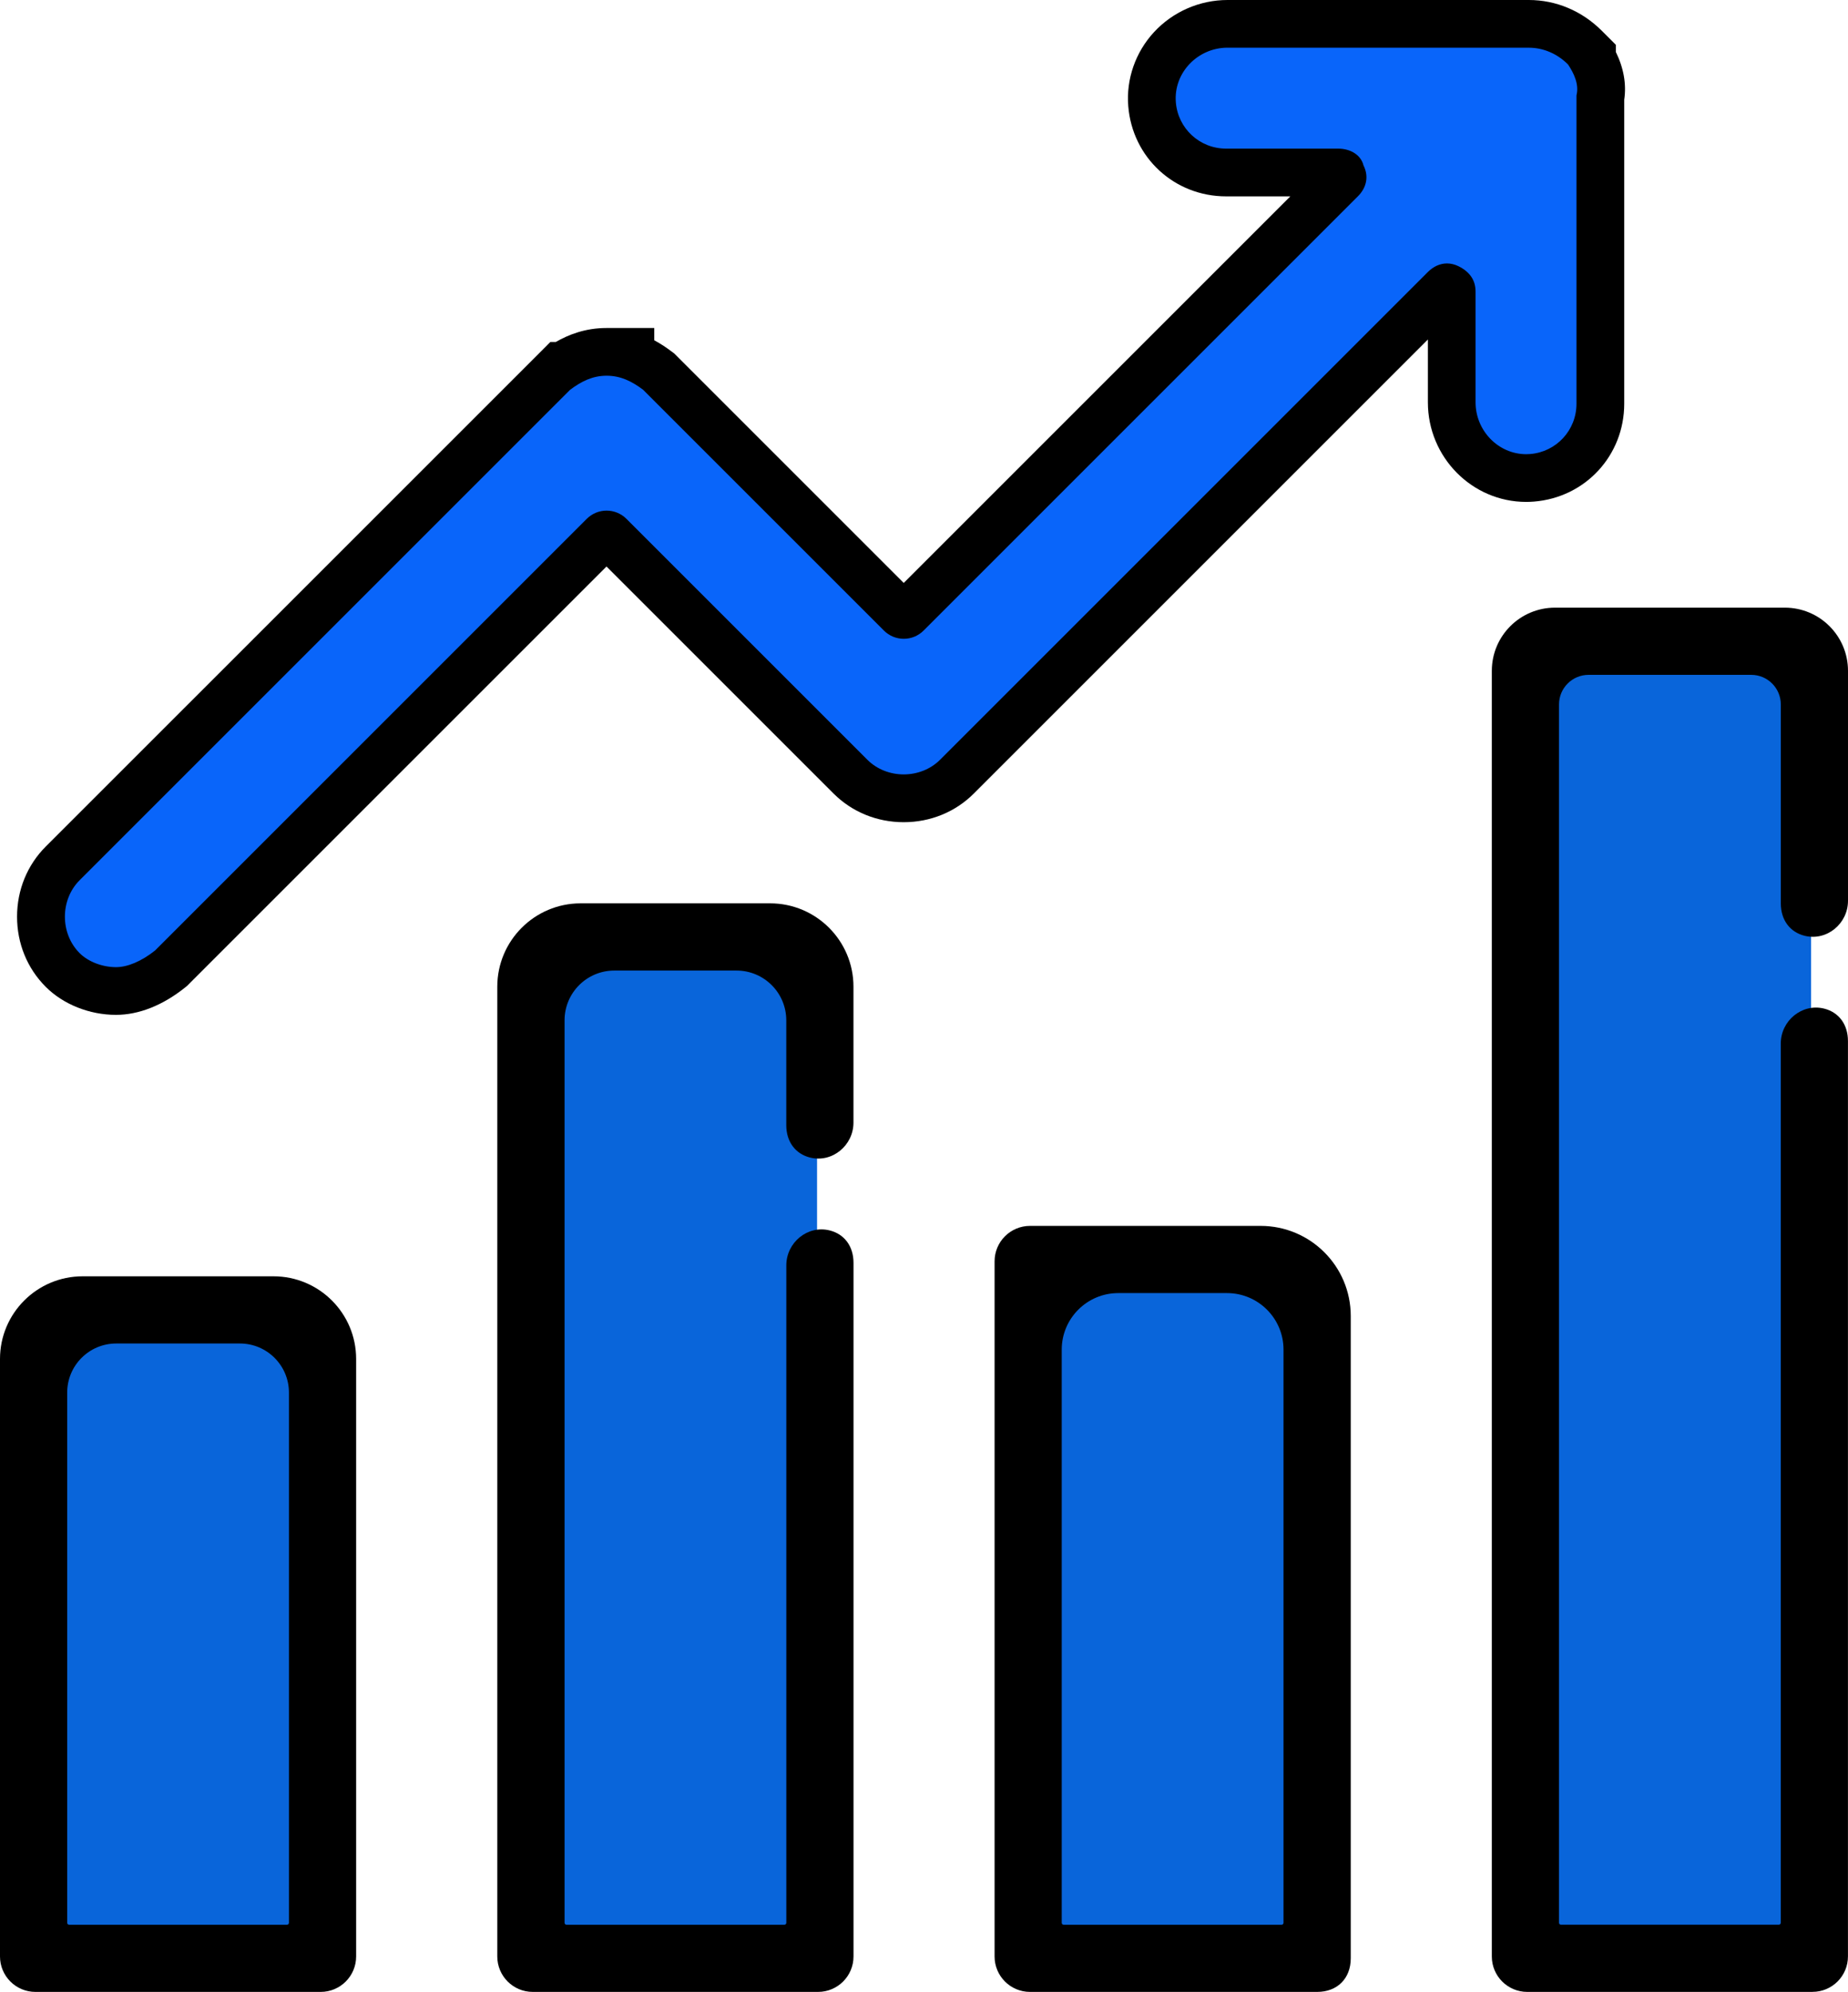 <?xml version="1.0" encoding="UTF-8"?><svg id="Layer_2" xmlns="http://www.w3.org/2000/svg" viewBox="0 0 464.78 501.01"><defs><style>.cls-1{fill:#0965fa;}.cls-1,.cls-2,.cls-3{stroke-width:0px;}.cls-2{fill:#000;}.cls-3{fill:#0965da;}</style></defs><g id="Layer_1-2"><rect class="cls-3" x="9.49" y="329.85" width="71" height="163"/><rect class="cls-3" x="134.49" y="239.85" width="71" height="253"/><rect class="cls-3" x="384.49" y="161.85" width="71" height="331"/><rect class="cls-3" x="259.49" y="318.85" width="71" height="174"/><path class="cls-1" d="M29.16,249.26c-5.1,0-10.11-1.98-13.42-5.29-3.51-3.51-5.45-8.28-5.45-13.4s1.94-9.89,5.46-13.41l123.94-123.94,1.2-1.2h.59c2.77-1.83,6.37-3.53,11.07-3.53h6v1.01c2.84.97,5.09,2.47,6.76,3.71l.34.26,60.89,60.89c.26.26.55.31.75.31s.49-.05.75-.31l109.23-109.23c.3-.3.38-.51.39-.55,0-.02-.02-.12-.1-.28l-.29-.59-.06-.23c-.15-.05-.37-.09-.63-.09h-28.2c-9.84,0-17.85-7.39-18.63-17.18-.42-5.18,1.32-10.17,4.89-14.03,3.62-3.92,8.76-6.17,14.09-6.17h75.79c5.24,0,10.25,2.12,14.11,5.98l1.76,1.76v.8c1.98,3.5,2.69,6.87,2.12,10.06v76.95c0,9.84-7.39,17.85-17.18,18.63-.49.04-.98.06-1.47.06-10.33,0-18.73-8.54-18.73-19.05v-27.85c0-.34,0-.52-.92-.98-.16-.08-.26-.1-.28-.1-.04,0-.25.09-.56.39l-122.68,122.68c-3.52,3.52-8.28,5.46-13.41,5.46s-9.89-1.94-13.41-5.46l-60.58-60.58c-.26-.26-.55-.31-.75-.31s-.49.05-.75.31l-106.77,106.77-1.99,2-.26.21c-4.47,3.57-9.3,5.54-13.61,5.54Z"/><path class="cls-2" d="M384.51,12c3.52,0,7.05,1.41,9.86,4.22,0,0,.01.01.01.02,1.41,2.11,2.82,4.93,2.11,7.75v77.56c0,6.7-5.1,12.13-11.66,12.65-.33.03-.67.04-.99.04-7,0-12.73-5.91-12.73-13.05v-27.85c0-2.82-1.41-4.93-4.23-6.35-1-.5-2-.73-2.96-.73-1.76,0-3.42.78-4.79,2.14l-122.68,122.68c-2.47,2.47-5.82,3.7-9.16,3.7s-6.7-1.23-9.16-3.7l-60.58-60.58c-1.38-1.38-3.19-2.07-4.99-2.07s-3.61.69-4.99,2.07l-108.52,108.52s0,0,0,.01c-3.52,2.82-7.05,4.23-9.86,4.23-3.53,0-7.05-1.41-9.17-3.53-4.93-4.94-4.93-13.39,0-18.33l123.38-123.38s0,0,.01,0c2.82-2.11,5.64-3.52,9.16-3.52h0c3.52,0,6.34,1.41,9.16,3.52h0s60.58,60.58,60.58,60.58c1.38,1.38,3.18,2.07,4.99,2.07s3.61-.69,4.99-2.07l109.23-109.23c2.12-2.11,2.82-4.94,1.41-7.76-.7-2.82-3.52-4.23-6.35-4.23h-28.2c-6.7,0-12.13-5.1-12.65-11.66-.6-7.45,5.53-13.73,13-13.73h75.79M384.51,0h-75.79c-7.01,0-13.75,2.95-18.5,8.1-4.65,5.04-7.01,11.81-6.46,18.59,1.03,12.94,11.61,22.7,24.61,22.7h16.15l-97.23,97.23-57.08-57.08-.61-.61-.69-.52c-1.2-.9-2.65-1.9-4.36-2.82v-3.09h-12c-5.31,0-9.54,1.65-12.77,3.52h-1.37s0,0,0,0l-3.51,3.52L11.51,212.92c-4.65,4.65-7.22,10.92-7.22,17.65s2.56,13,7.22,17.65c4.4,4.41,11,7.04,17.65,7.04,5.74,0,11.74-2.37,17.35-6.85l.55-.44.5-.5.41-.42,104.57-104.56,57.09,57.09c4.65,4.65,10.92,7.22,17.65,7.22s13-2.56,17.65-7.22l114.19-114.19v15.8c0,13.81,11.1,25.05,24.73,25.05.65,0,1.3-.03,1.94-.08,12.94-1.03,22.71-11.61,22.71-24.61V25.09c.58-3.94-.13-7.97-2.11-12.02v-1.8l-3.53-3.53c-4.99-4.99-11.51-7.74-18.35-7.74h0Z"/><path class="cls-2" d="M455.85,501.01h-71.73c-4.93,0-8.92-3.99-8.92-8.92V168.73c0-8.77,7.11-15.89,15.89-15.89h57.8c8.77,0,15.89,7.11,15.89,15.89v57.85c0,5.74-5.35,10.19-10.92,8.79-3.67-.92-5.98-3.96-5.98-8.16v-50.03c0-4.11-3.33-7.44-7.44-7.44h-40.9c-4.11,0-7.44,3.33-7.44,7.44v306.45c0,.26.21.47.47.47h54.83c.26,0,.47-.21.47-.47v-221.15c0-5.74,5.35-10.19,10.92-8.79,3.67.92,5.98,3.96,5.98,8.16v230.23c0,4.93-3.99,8.92-8.92,8.92Z"/><path class="cls-2" d="M331.26,501.01h-72.2c-4.93,0-8.92-3.99-8.92-8.92v-174.83c0-4.93,3.99-8.92,8.92-8.92h57.99c12.52,0,22.67,10.15,22.67,22.67v161.55c0,5.07-3.38,8.45-8.45,8.45h0ZM267.51,484.11h54.83c.26,0,.47-.21.47-.47v-144.18c0-7.85-6.37-14.22-14.22-14.22h-27.34c-7.85,0-14.22,6.37-14.22,14.22v144.18c0,.26.21.47.47.47Z"/><path class="cls-2" d="M205.72,501.01h-71.73c-4.93,0-8.92-3.99-8.92-8.92v-243.91c0-11.58,9.39-20.97,20.97-20.97h47.64c11.58,0,20.97,9.39,20.97,20.97v34.18c0,5.74-5.35,10.19-10.92,8.79-3.67-.92-5.98-3.96-5.98-8.16v-26.36c0-6.91-5.6-12.51-12.51-12.51h-30.74c-6.91,0-12.51,5.6-12.51,12.51v227.01c0,.26.21.47.47.47h54.83c.26,0,.47-.21.47-.47v-165.37c0-5.74,5.35-10.19,10.92-8.79,3.67.92,5.98,3.96,5.98,8.16v174.45c0,4.93-3.99,8.92-8.92,8.92Z"/><path class="cls-2" d="M80.65,501.01H8.92c-4.93,0-8.92-3.99-8.92-8.92v-150.28c0-11.48,9.31-20.79,20.79-20.79h47.99c11.48,0,20.79,9.31,20.79,20.79v150.28c0,4.93-3.99,8.92-8.92,8.92ZM17.37,484.11h54.83c.26,0,.47-.21.47-.47v-133.38c0-6.82-5.53-12.34-12.34-12.34h-31.09c-6.82,0-12.34,5.53-12.34,12.34v133.38c0,.26.21.47.47.47Z"/></g></svg>
